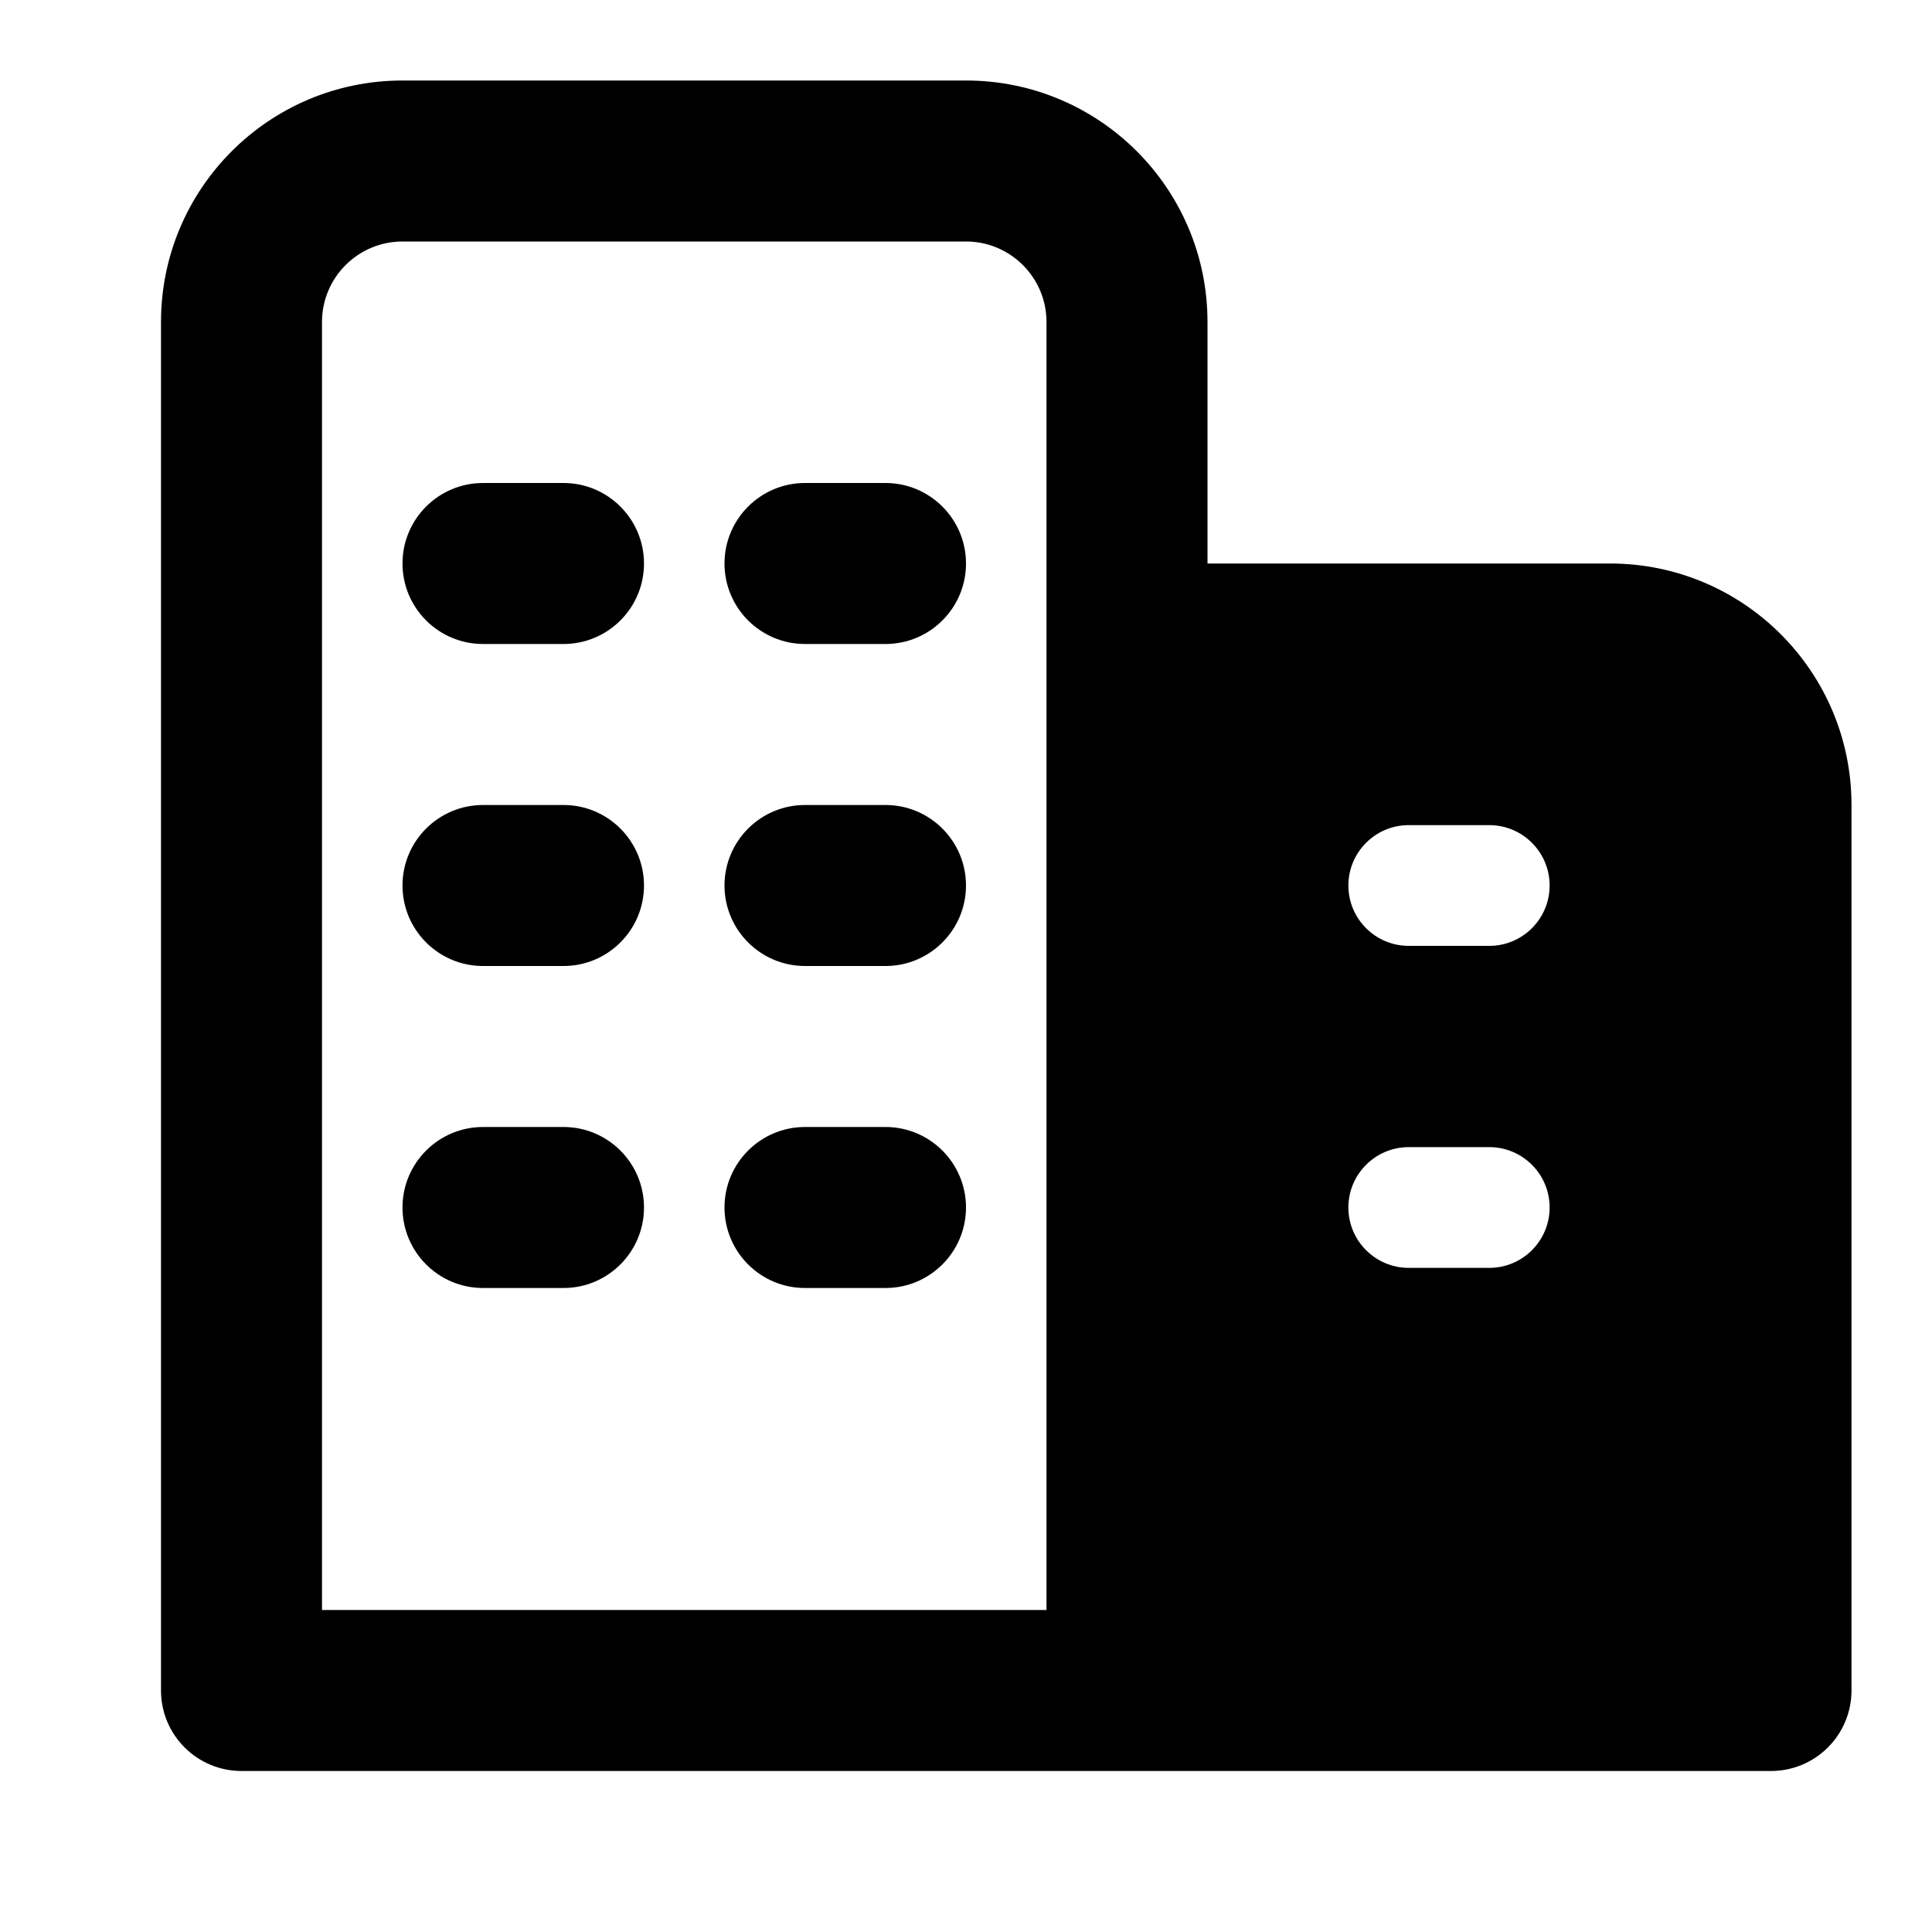 <svg width="24" height="24" viewBox="0 0 24 24" xmlns="http://www.w3.org/2000/svg">
    <path fill-rule="evenodd" clip-rule="evenodd" d="M5 7C5 6.448 5.448 6 6 6H7C7.552 6 8 6.448 8 7C8 7.552 7.552 8 7 8H6C5.448 8 5 7.552 5 7ZM9 7C9 6.448 9.448 6 10 6H11C11.552 6 12 6.448 12 7C12 7.552 11.552 8 11 8H10C9.448 8 9 7.552 9 7ZM5 11C5 10.448 5.448 10 6 10H7C7.552 10 8 10.448 8 11C8 11.552 7.552 12 7 12H6C5.448 12 5 11.552 5 11ZM9 11C9 10.448 9.448 10 10 10H11C11.552 10 12 10.448 12 11C12 11.552 11.552 12 11 12H10C9.448 12 9 11.552 9 11ZM5 15C5 14.448 5.448 14 6 14H7C7.552 14 8 14.448 8 15C8 15.552 7.552 16 7 16H6C5.448 16 5 15.552 5 15ZM9 15C9 14.448 9.448 14 10 14H11C11.552 14 12 14.448 12 15C12 15.552 11.552 16 11 16H10C9.448 16 9 15.552 9 15Z"/>
    <path fill-rule="evenodd" clip-rule="evenodd" d="M4 4C4 3.448 4.448 3 5 3H12C12.552 3 13 3.448 13 4V20L4 20V4ZM15 4V7H20C21.657 7 23 8.343 23 10V21C23 21.265 22.895 21.52 22.707 21.707C22.52 21.895 22.265 22 22 22H3C2.735 22 2.48 21.895 2.293 21.707C2.105 21.52 2 21.265 2 21V4C2 2.343 3.343 1 5 1H12C13.657 1 15 2.343 15 4ZM17.5 10.25C17.086 10.25 16.75 10.586 16.75 11C16.75 11.414 17.086 11.75 17.5 11.75H18.5C18.914 11.75 19.25 11.414 19.25 11C19.25 10.586 18.914 10.25 18.5 10.25H17.5ZM17.5 14.25C17.086 14.25 16.75 14.586 16.75 15C16.75 15.414 17.086 15.75 17.5 15.75H18.5C18.914 15.75 19.25 15.414 19.25 15C19.25 14.586 18.914 14.25 18.5 14.25H17.5Z"/>
</svg>
